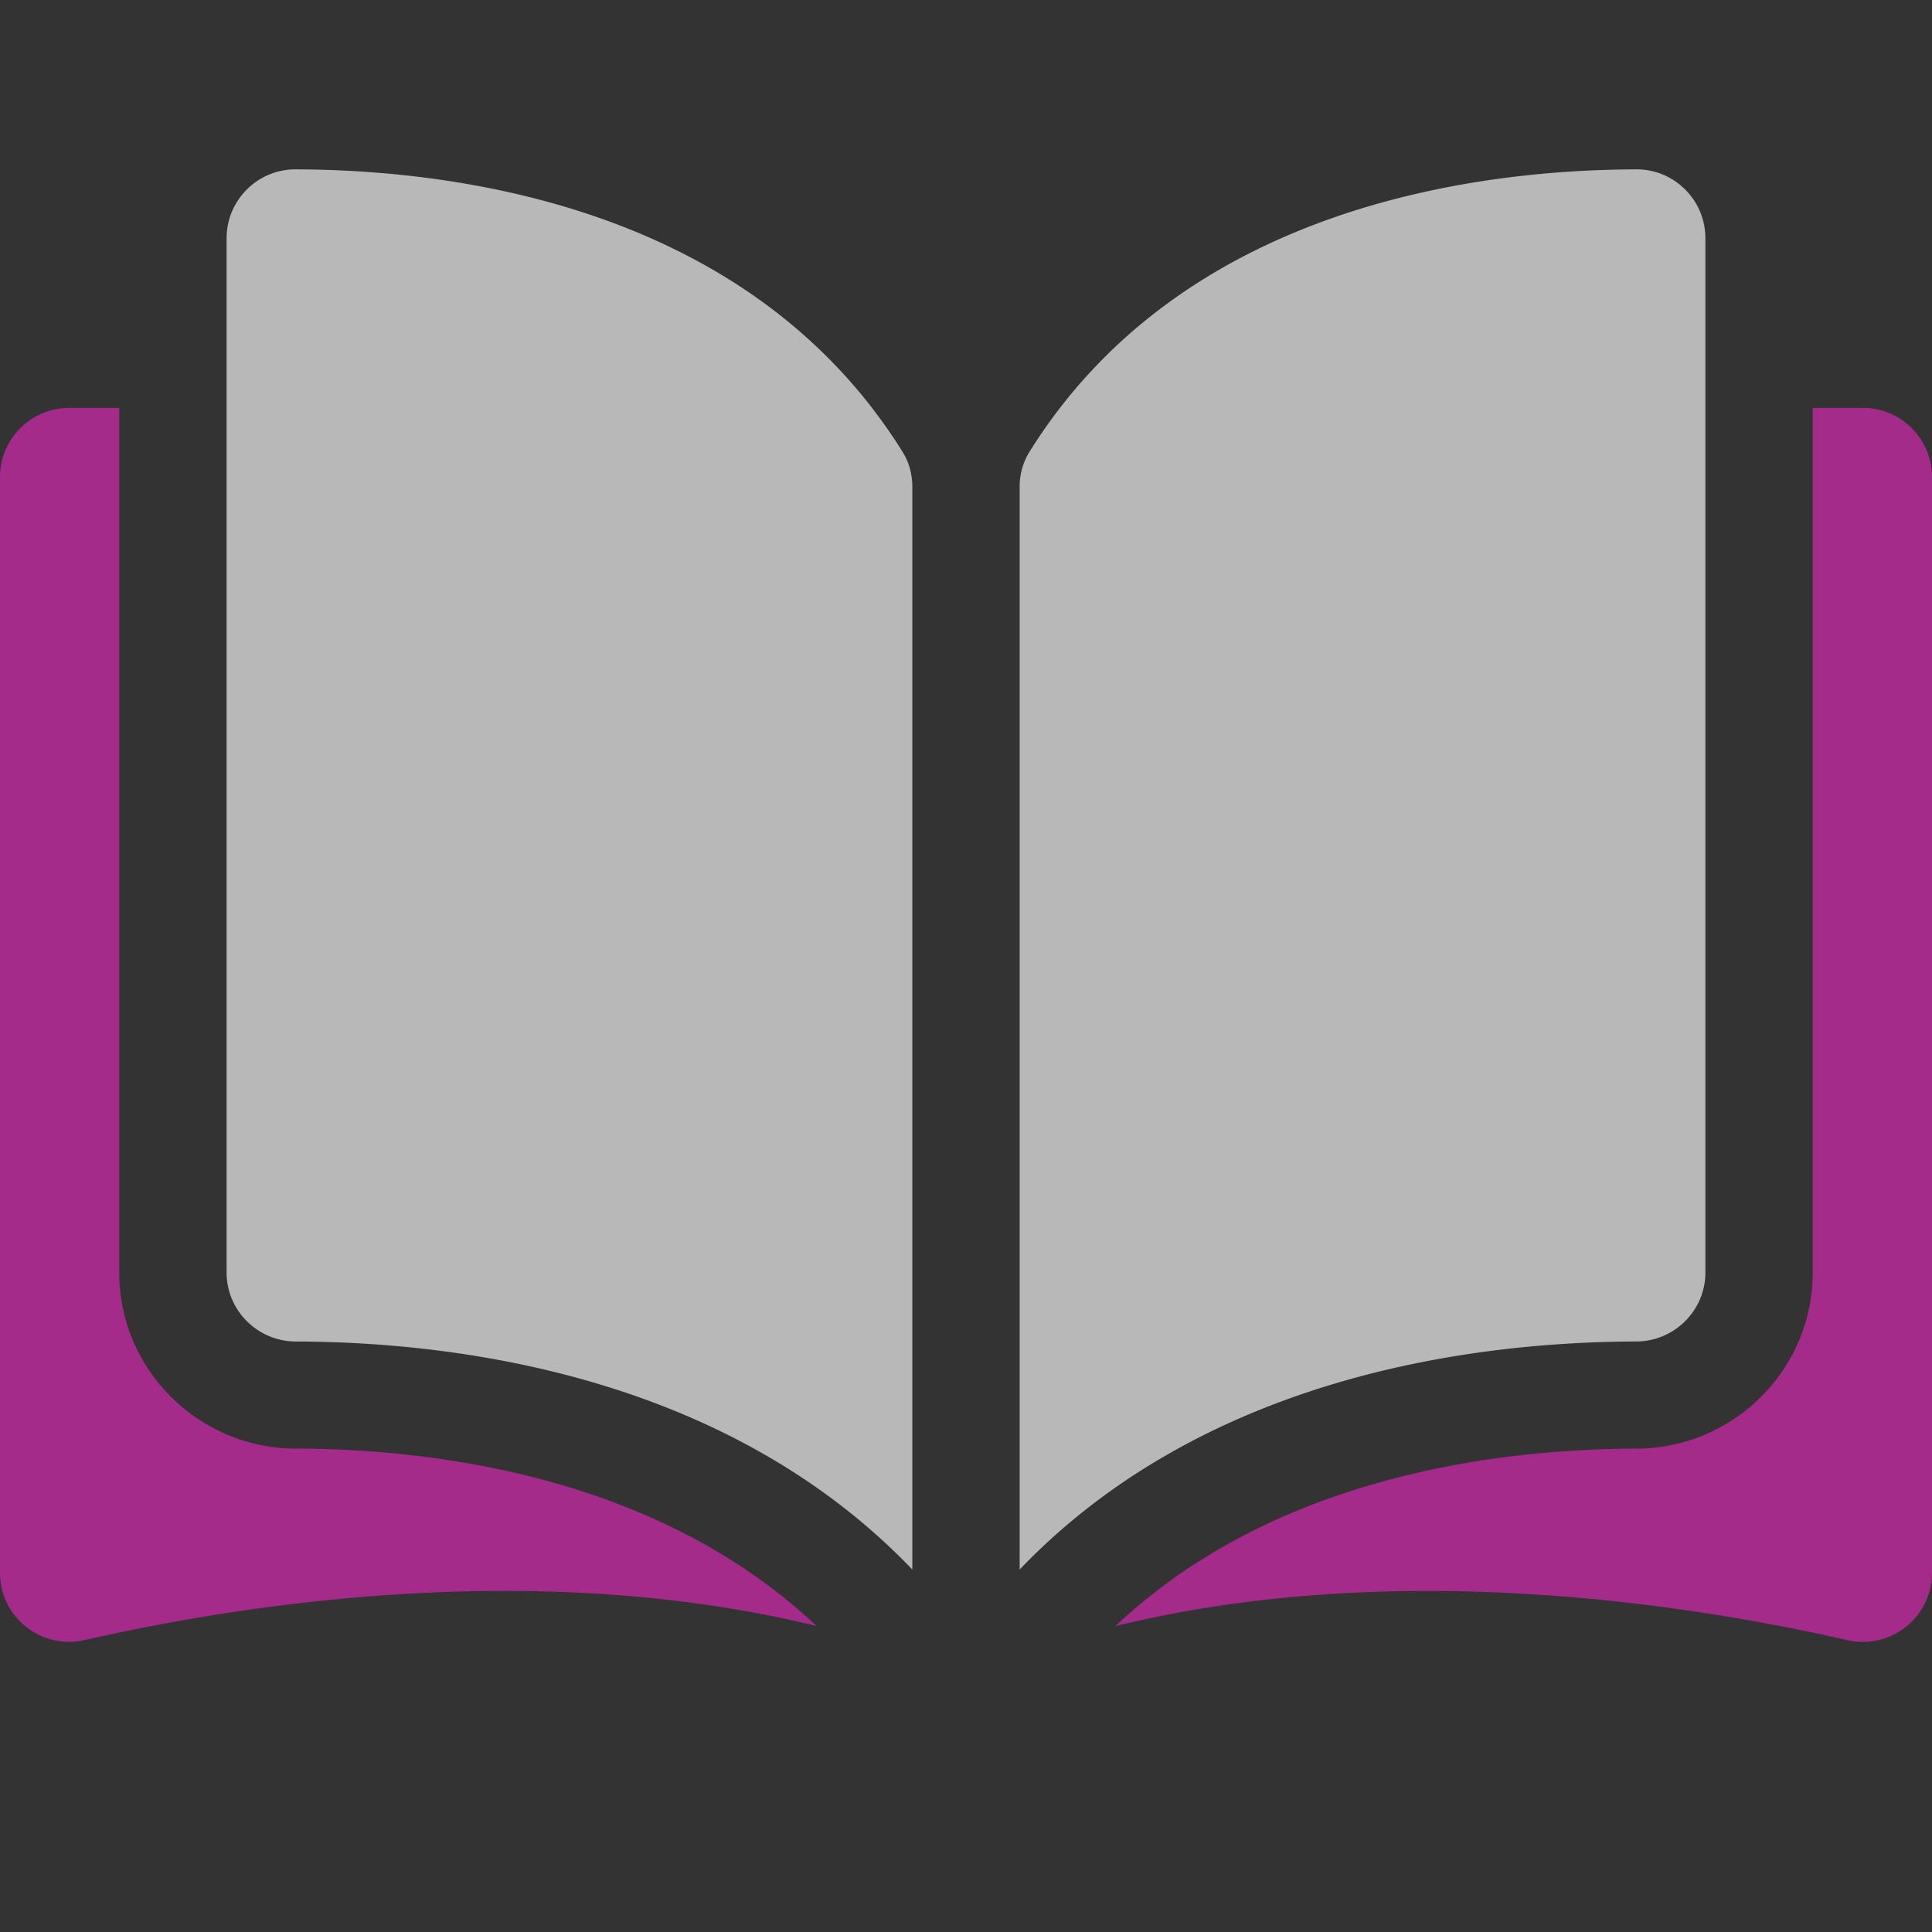 <svg xmlns="http://www.w3.org/2000/svg" width="80" height="80" viewBox="0 0 80 80">
    <rect x="0" y="0" width="80" height="80" fill="#333333" stroke="none"/>
    <g fill="none" fill-rule="nonzero" opacity=".65">
        <path fill="#FFF" d="M12.238 7.013h-.007c-.757 0-1.468.294-2.006.83a2.84 2.84 0 0 0-.842 2.026v42.825c0 1.57 1.285 2.851 2.866 2.855 6.663.016 17.827 1.402 25.529 9.442V20.174c0-.533-.137-1.033-.394-1.447C31.064 8.572 18.916 7.03 12.238 7.013zM70.617 52.694V9.87c0-.767-.299-1.486-.842-2.027a2.826 2.826 0 0 0-2.006-.83h-.007c-6.678.017-18.825 1.56-25.146 11.715a2.732 2.732 0 0 0-.394 1.447V64.99c7.702-8.04 18.866-9.426 25.53-9.442 1.58-.004 2.865-1.285 2.865-2.855z"/>
        <path fill="#E026B9" d="M77.138 16.89h-2.076v35.804c0 4.01-3.275 7.28-7.3 7.29-5.652.013-14.971 1.115-21.572 7.347 11.415-2.788 23.449-.976 30.307.584A2.862 2.862 0 0 0 80 65.132V19.745a2.862 2.862 0 0 0-2.862-2.856zM4.938 52.694V16.89H2.862A2.862 2.862 0 0 0 0 19.745V65.13c0 .873.392 1.687 1.076 2.23a2.86 2.86 0 0 0 2.427.553c6.858-1.56 18.892-3.372 30.306-.584-6.6-6.231-15.92-7.334-21.571-7.347-4.025-.01-7.3-3.28-7.3-7.289z"/>
    </g>
</svg>
